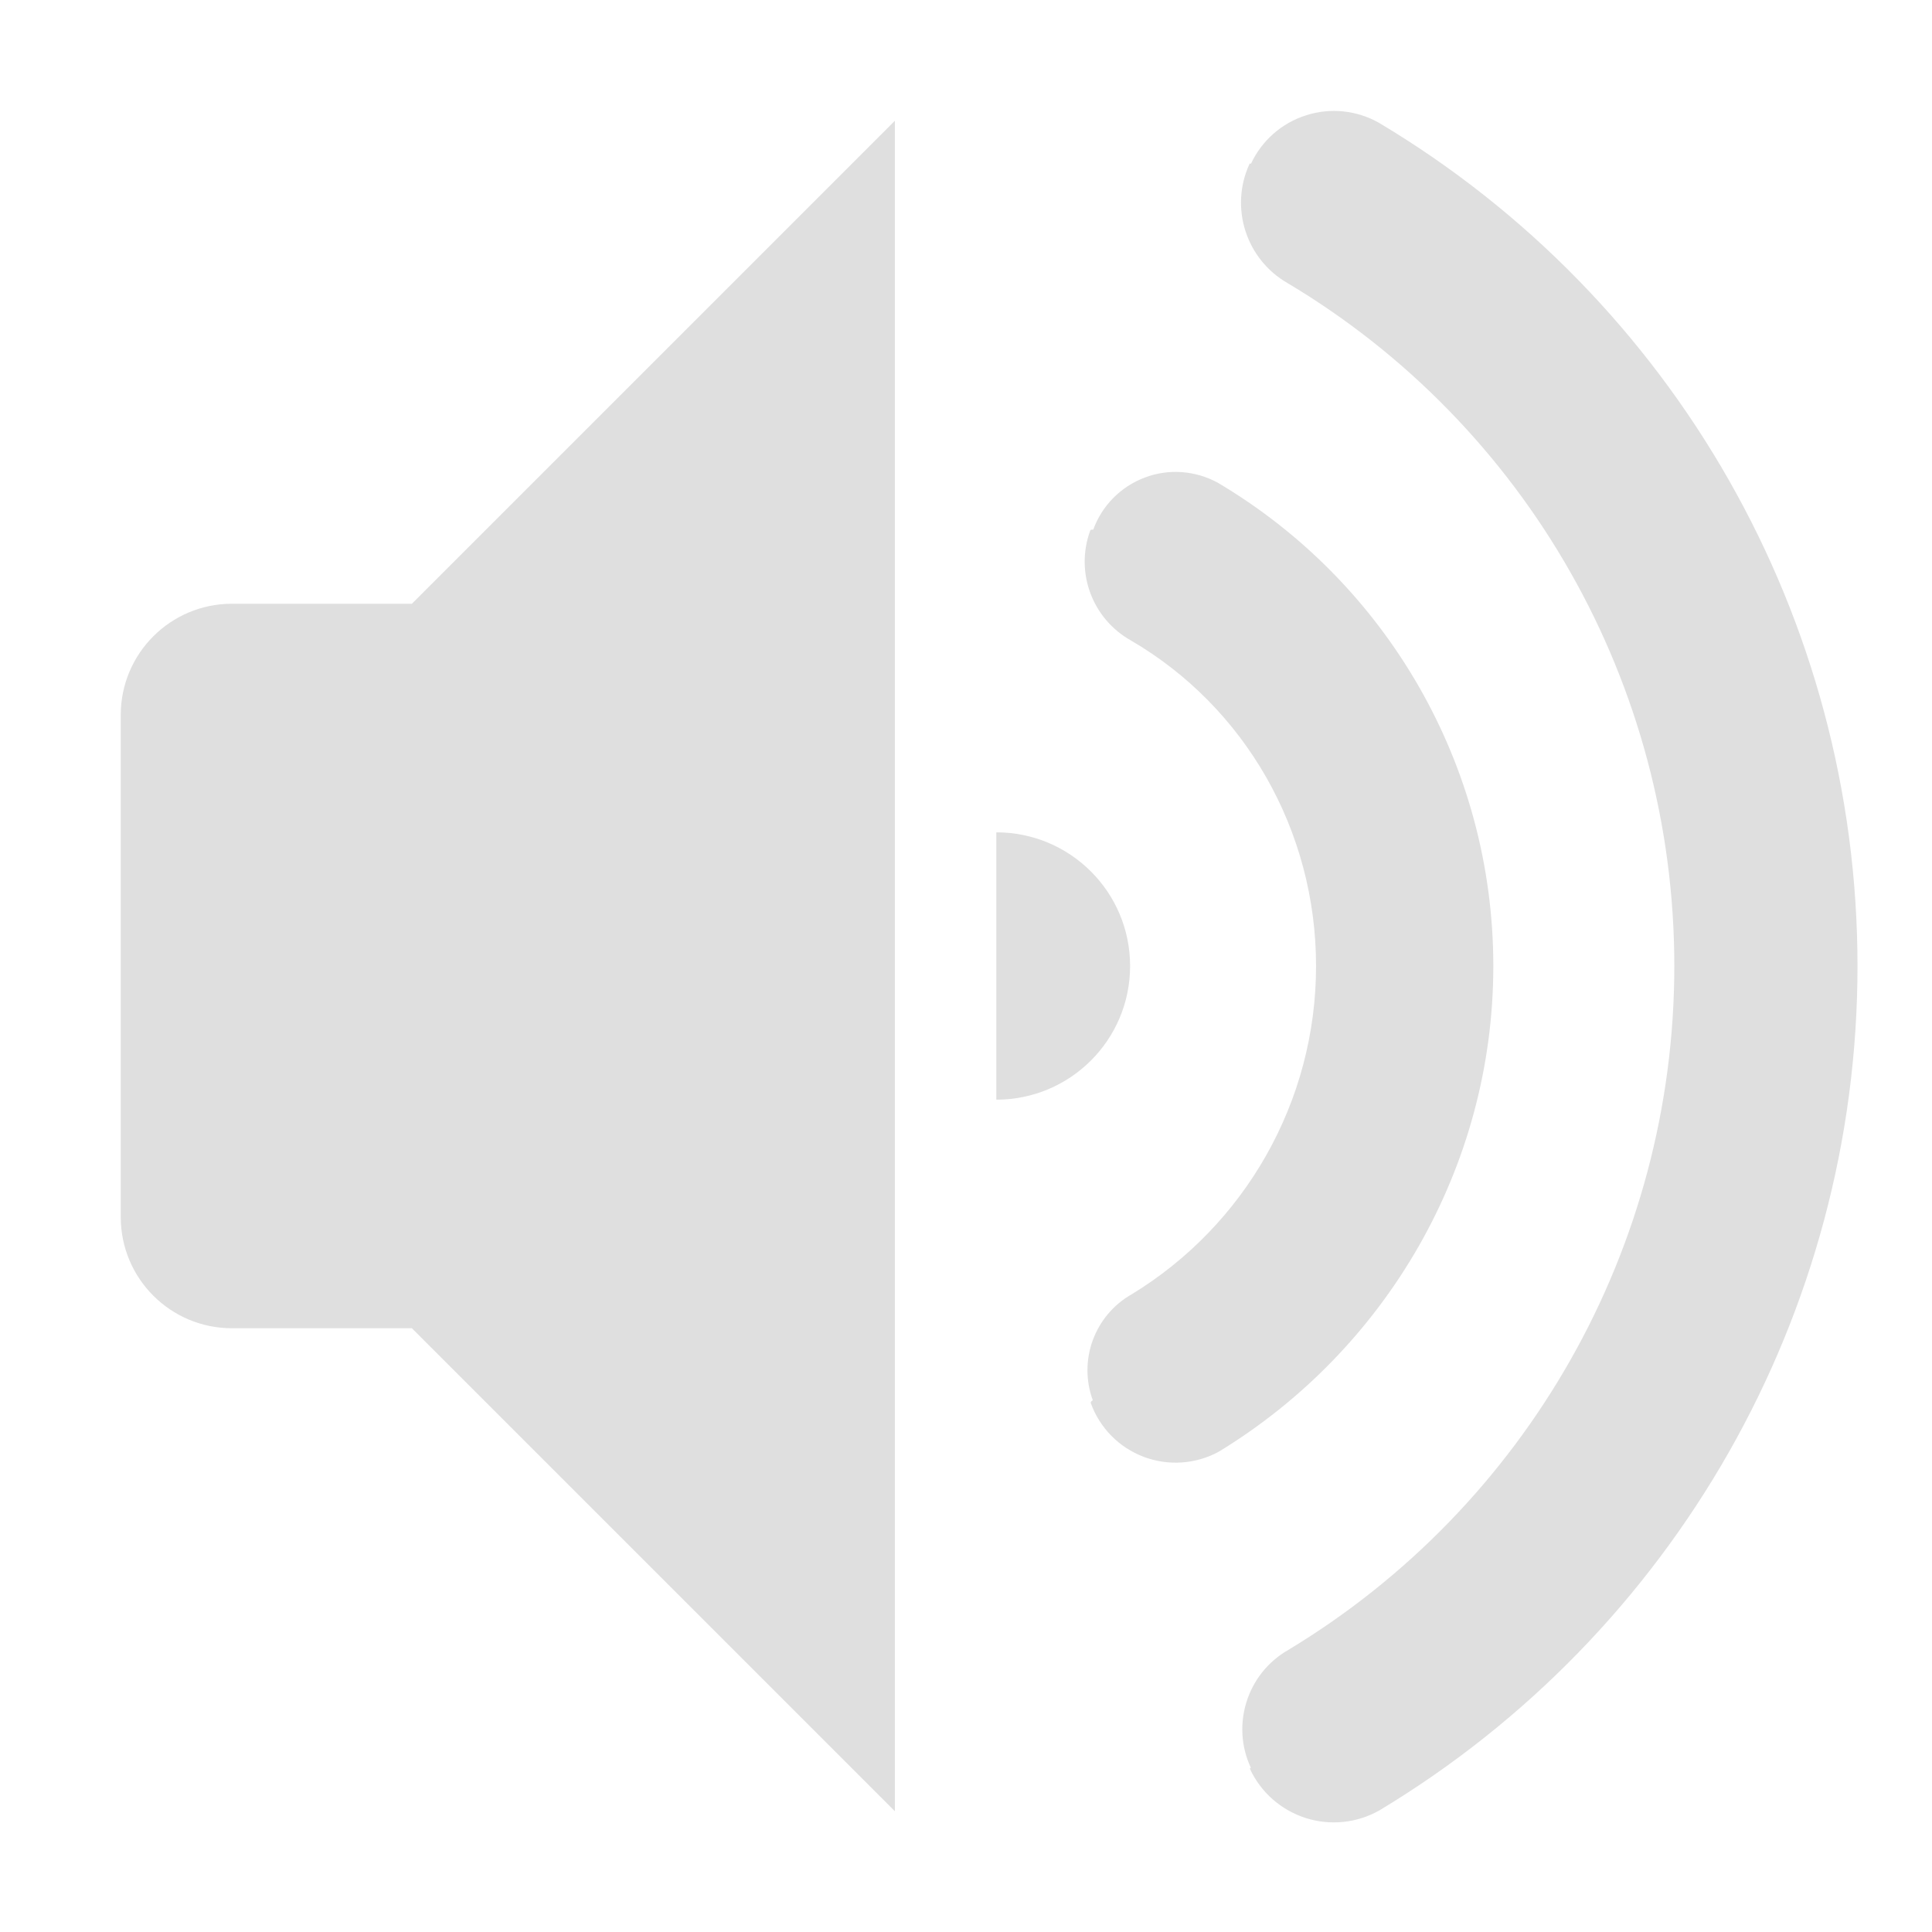 <svg style="clip-rule:evenodd;fill-rule:evenodd;stroke-linejoin:round;stroke-miterlimit:2" viewBox="0 0 16 16" xmlns="http://www.w3.org/2000/svg">
 <path d="m7.411 1-4 4h-1.49c-0.509 0-0.921 0.412-0.921 0.921v4.158c0 0.509 0.412 0.921 0.921 0.921h1.49l4 4v-14z" style="fill:rgb(223,223,223)"/>
 <path d="m10.351 14.648c0.09 0.195 0.257 0.342 0.462 0.408 0.204 0.065 0.426 0.042 0.612-0.064 2.435-1.465 3.958-4.11 3.958-6.992s-1.523-5.527-3.963-6.983c-0.184-0.104-0.403-0.127-0.604-0.062-0.202 0.064-0.367 0.21-0.456 0.401-0.01-3e-3 -0.01-2e-3 -0.011-1e-3 -0.168 0.362-0.031 0.792 0.315 0.99 1.975 1.179 3.202 3.321 3.202 5.655s-1.227 4.476-3.197 5.664c-0.341 0.195-0.476 0.62-0.31 0.976-9e-3 6e-3 -9e-3 7e-3 -8e-3 8e-3zm-1.317-3.027c0.074 0.205 0.234 0.367 0.438 0.444s0.431 0.061 0.622-0.043c1.387-0.845 2.273-2.358 2.273-4.022s-0.886-3.177-2.283-4.003c-0.186-0.101-0.407-0.117-0.604-0.042-0.198 0.075-0.354 0.232-0.426 0.431-0.022-1e-3 -0.024 4e-3 -0.026 0.01-0.125 0.344 0.017 0.727 0.336 0.907 0.945 0.55 1.535 1.573 1.535 2.697s-0.59 2.147-1.524 2.717c-0.309 0.174-0.447 0.546-0.325 0.879-0.02 0.014-0.018 0.019-0.016 0.025zm-0.783-2.514c0.612 0 1.108-0.495 1.108-1.107s-0.496-1.107-1.108-1.107v2.214z" style="fill:rgb(223,223,223)"/>
</svg>
